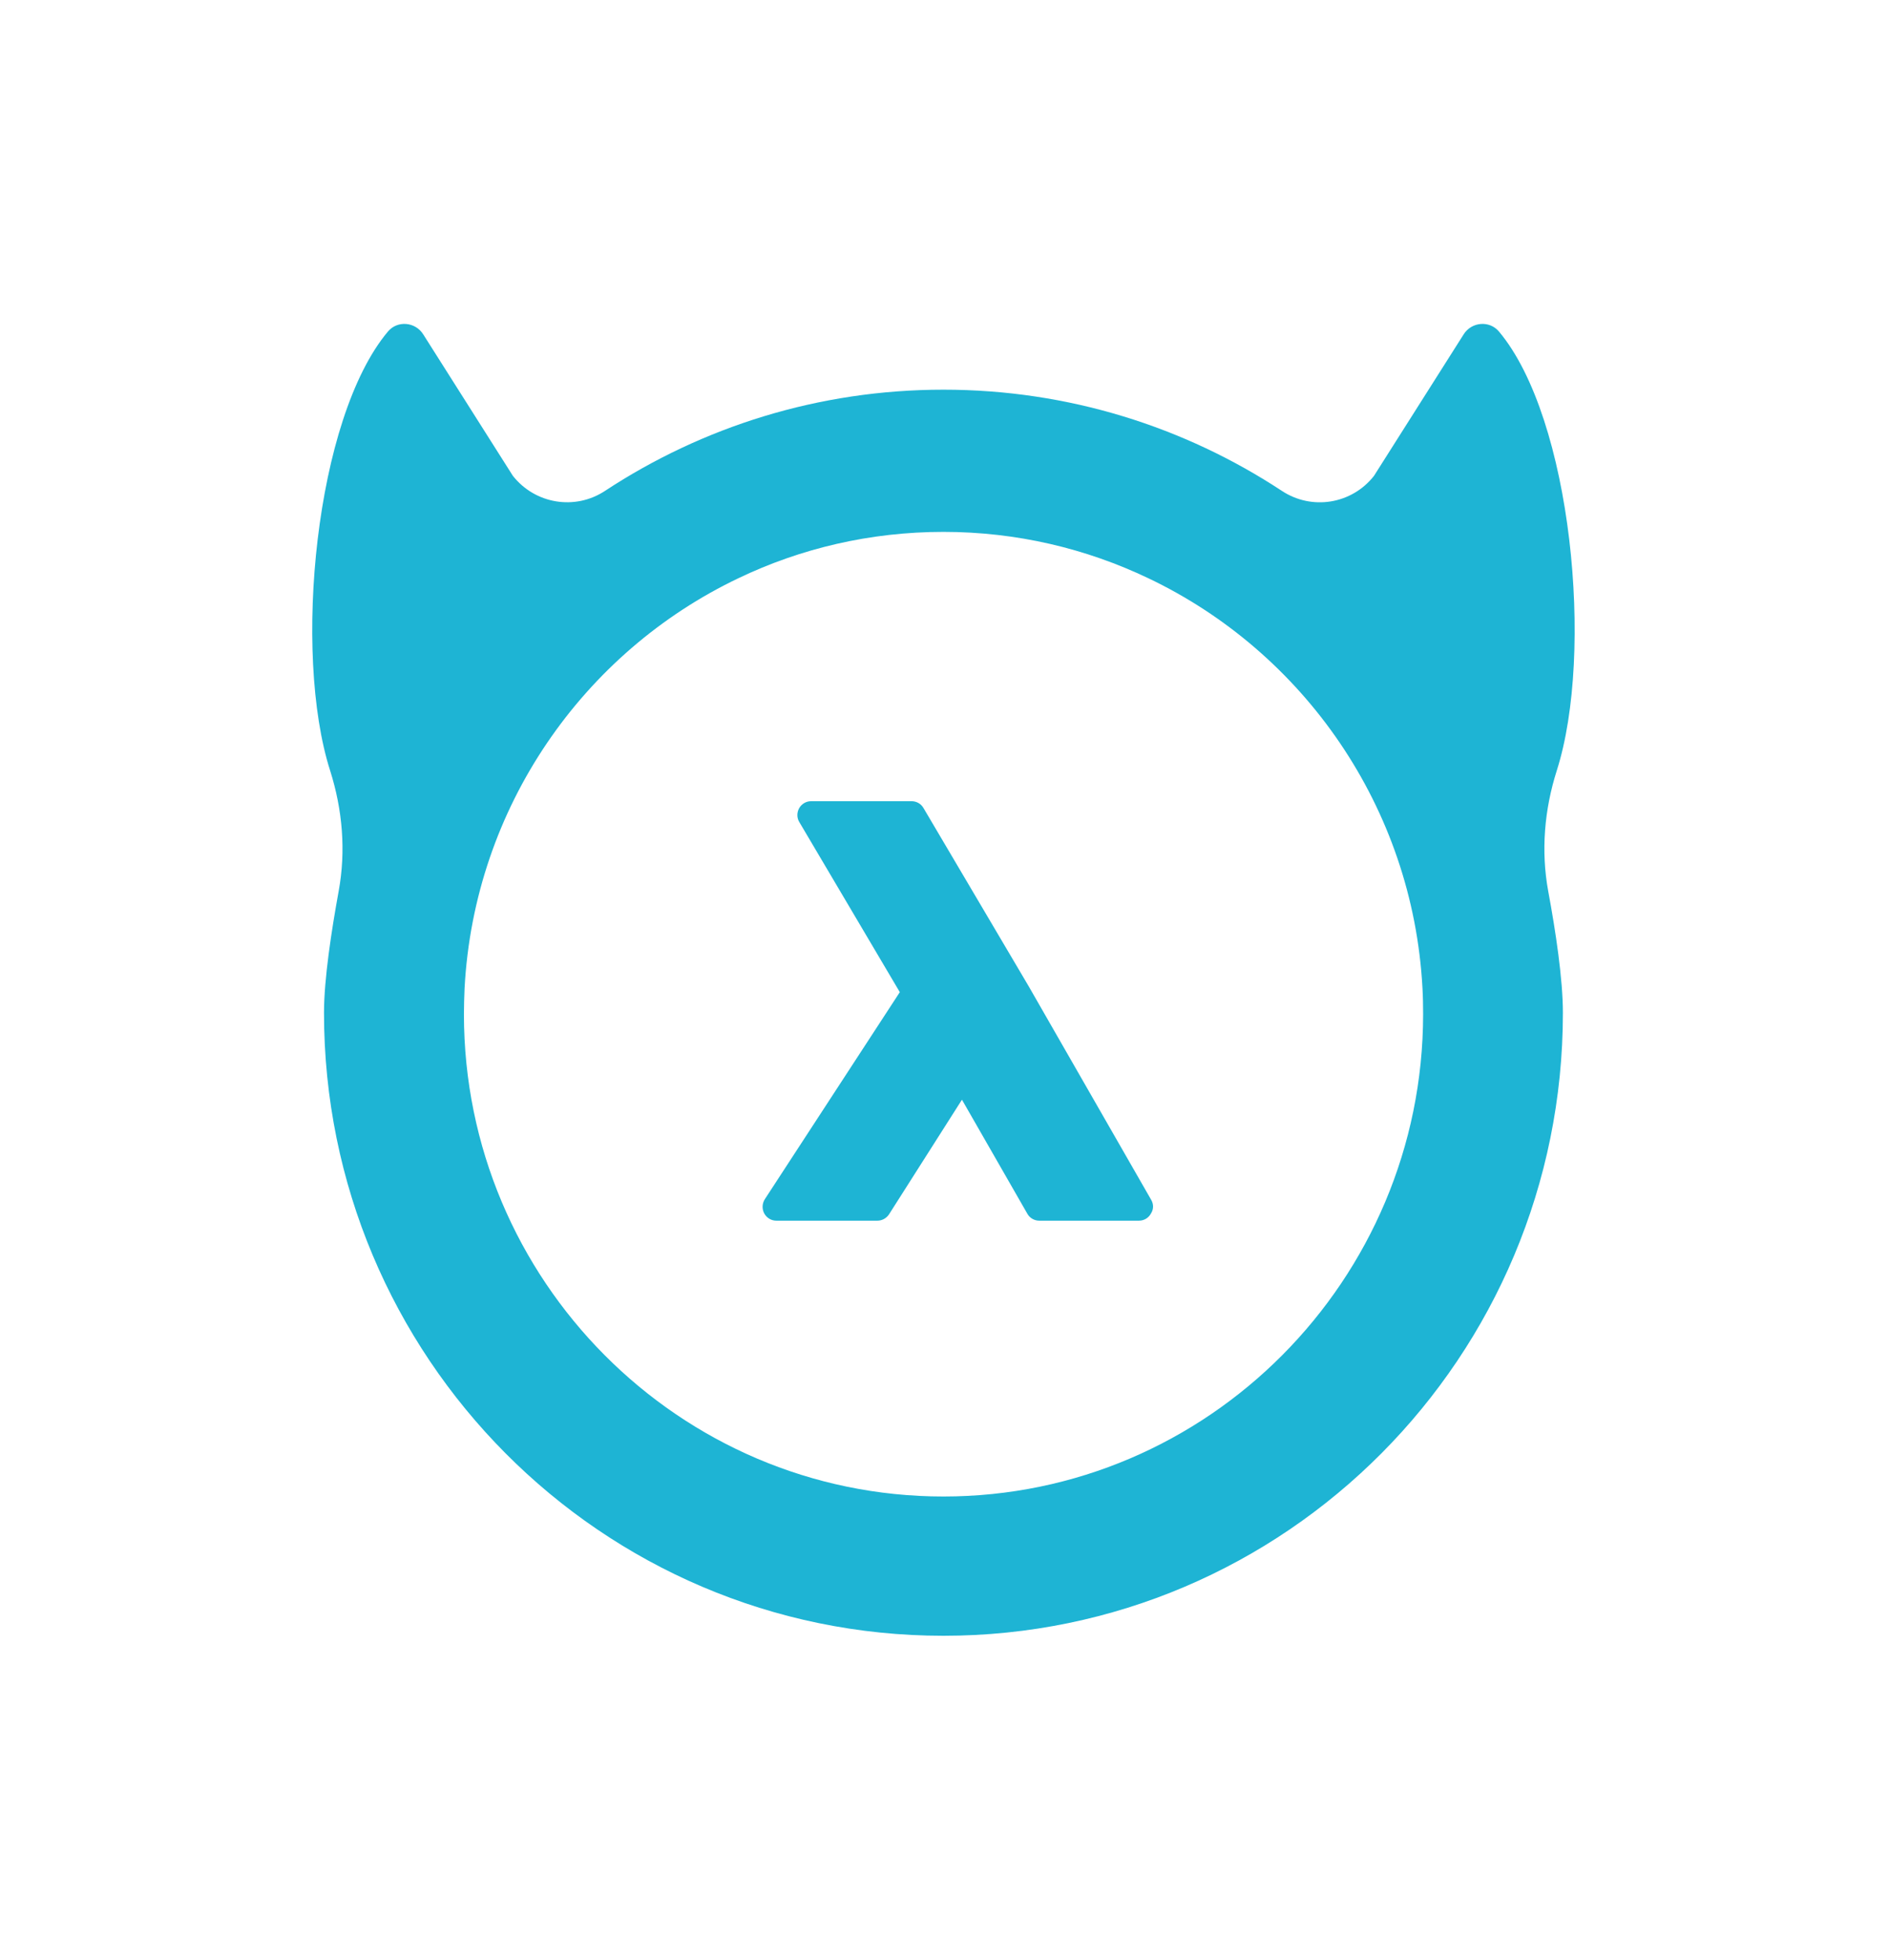 <svg width="81" height="84" viewBox="-20 -20 121 124" fill="none" xmlns="http://www.w3.org/2000/svg">
<g clip-path="url(#clip0_5273_21928)">
<path d="M79.719 28.602C82.122 21.073 80.678 6.036 76.016 0.488C75.407 -0.238 74.262 -0.134 73.757 0.664L68.012 9.728C66.589 11.543 64.031 11.957 62.112 10.692C55.883 6.596 48.436 4.211 40.432 4.211C32.428 4.211 24.982 6.596 18.752 10.692C16.834 11.957 14.276 11.532 12.852 9.728L7.107 0.664C6.602 -0.134 5.457 -0.238 4.849 0.488C0.187 6.036 -1.257 21.073 1.146 28.602C1.94 31.101 2.167 33.746 1.692 36.328C1.228 38.879 0.754 41.969 0.754 44.106C0.754 66.132 18.525 84 40.432 84C62.35 84 80.111 66.143 80.111 44.106C80.111 41.959 79.646 38.879 79.172 36.328C78.698 33.746 78.924 31.101 79.719 28.602ZM40.432 75.082C23.497 75.082 9.717 61.227 9.717 44.199C9.717 43.639 9.737 43.089 9.758 42.54C10.377 30.935 17.38 21.011 27.302 16.282C31.284 14.374 35.739 13.316 40.432 13.316C45.125 13.316 49.581 14.384 53.572 16.292C63.495 21.021 70.498 30.946 71.117 42.54C71.148 43.089 71.158 43.639 71.158 44.199C71.148 61.227 57.368 75.082 40.432 75.082Z" fill="#1EB4D4"/>
<path d="M53.737 56.083L45.888 42.404L39.153 30.997C38.998 30.727 38.709 30.561 38.39 30.561H31.954C31.634 30.561 31.345 30.738 31.191 31.007C31.036 31.287 31.036 31.63 31.201 31.899L37.637 42.788L28.994 56.041C28.818 56.311 28.798 56.664 28.952 56.954C29.107 57.244 29.406 57.421 29.726 57.421H36.203C36.502 57.421 36.781 57.265 36.946 57.016L41.618 49.674L45.806 56.975C45.96 57.255 46.259 57.421 46.569 57.421H52.953C53.273 57.421 53.562 57.255 53.717 56.975C53.902 56.695 53.902 56.363 53.737 56.083Z" fill="#1EB4D4"/>
</g>
<defs>
<clipPath id="clip0_5273_21928">
<rect width="81" height="84" fill="white"/>
</clipPath>
</defs>
</svg>